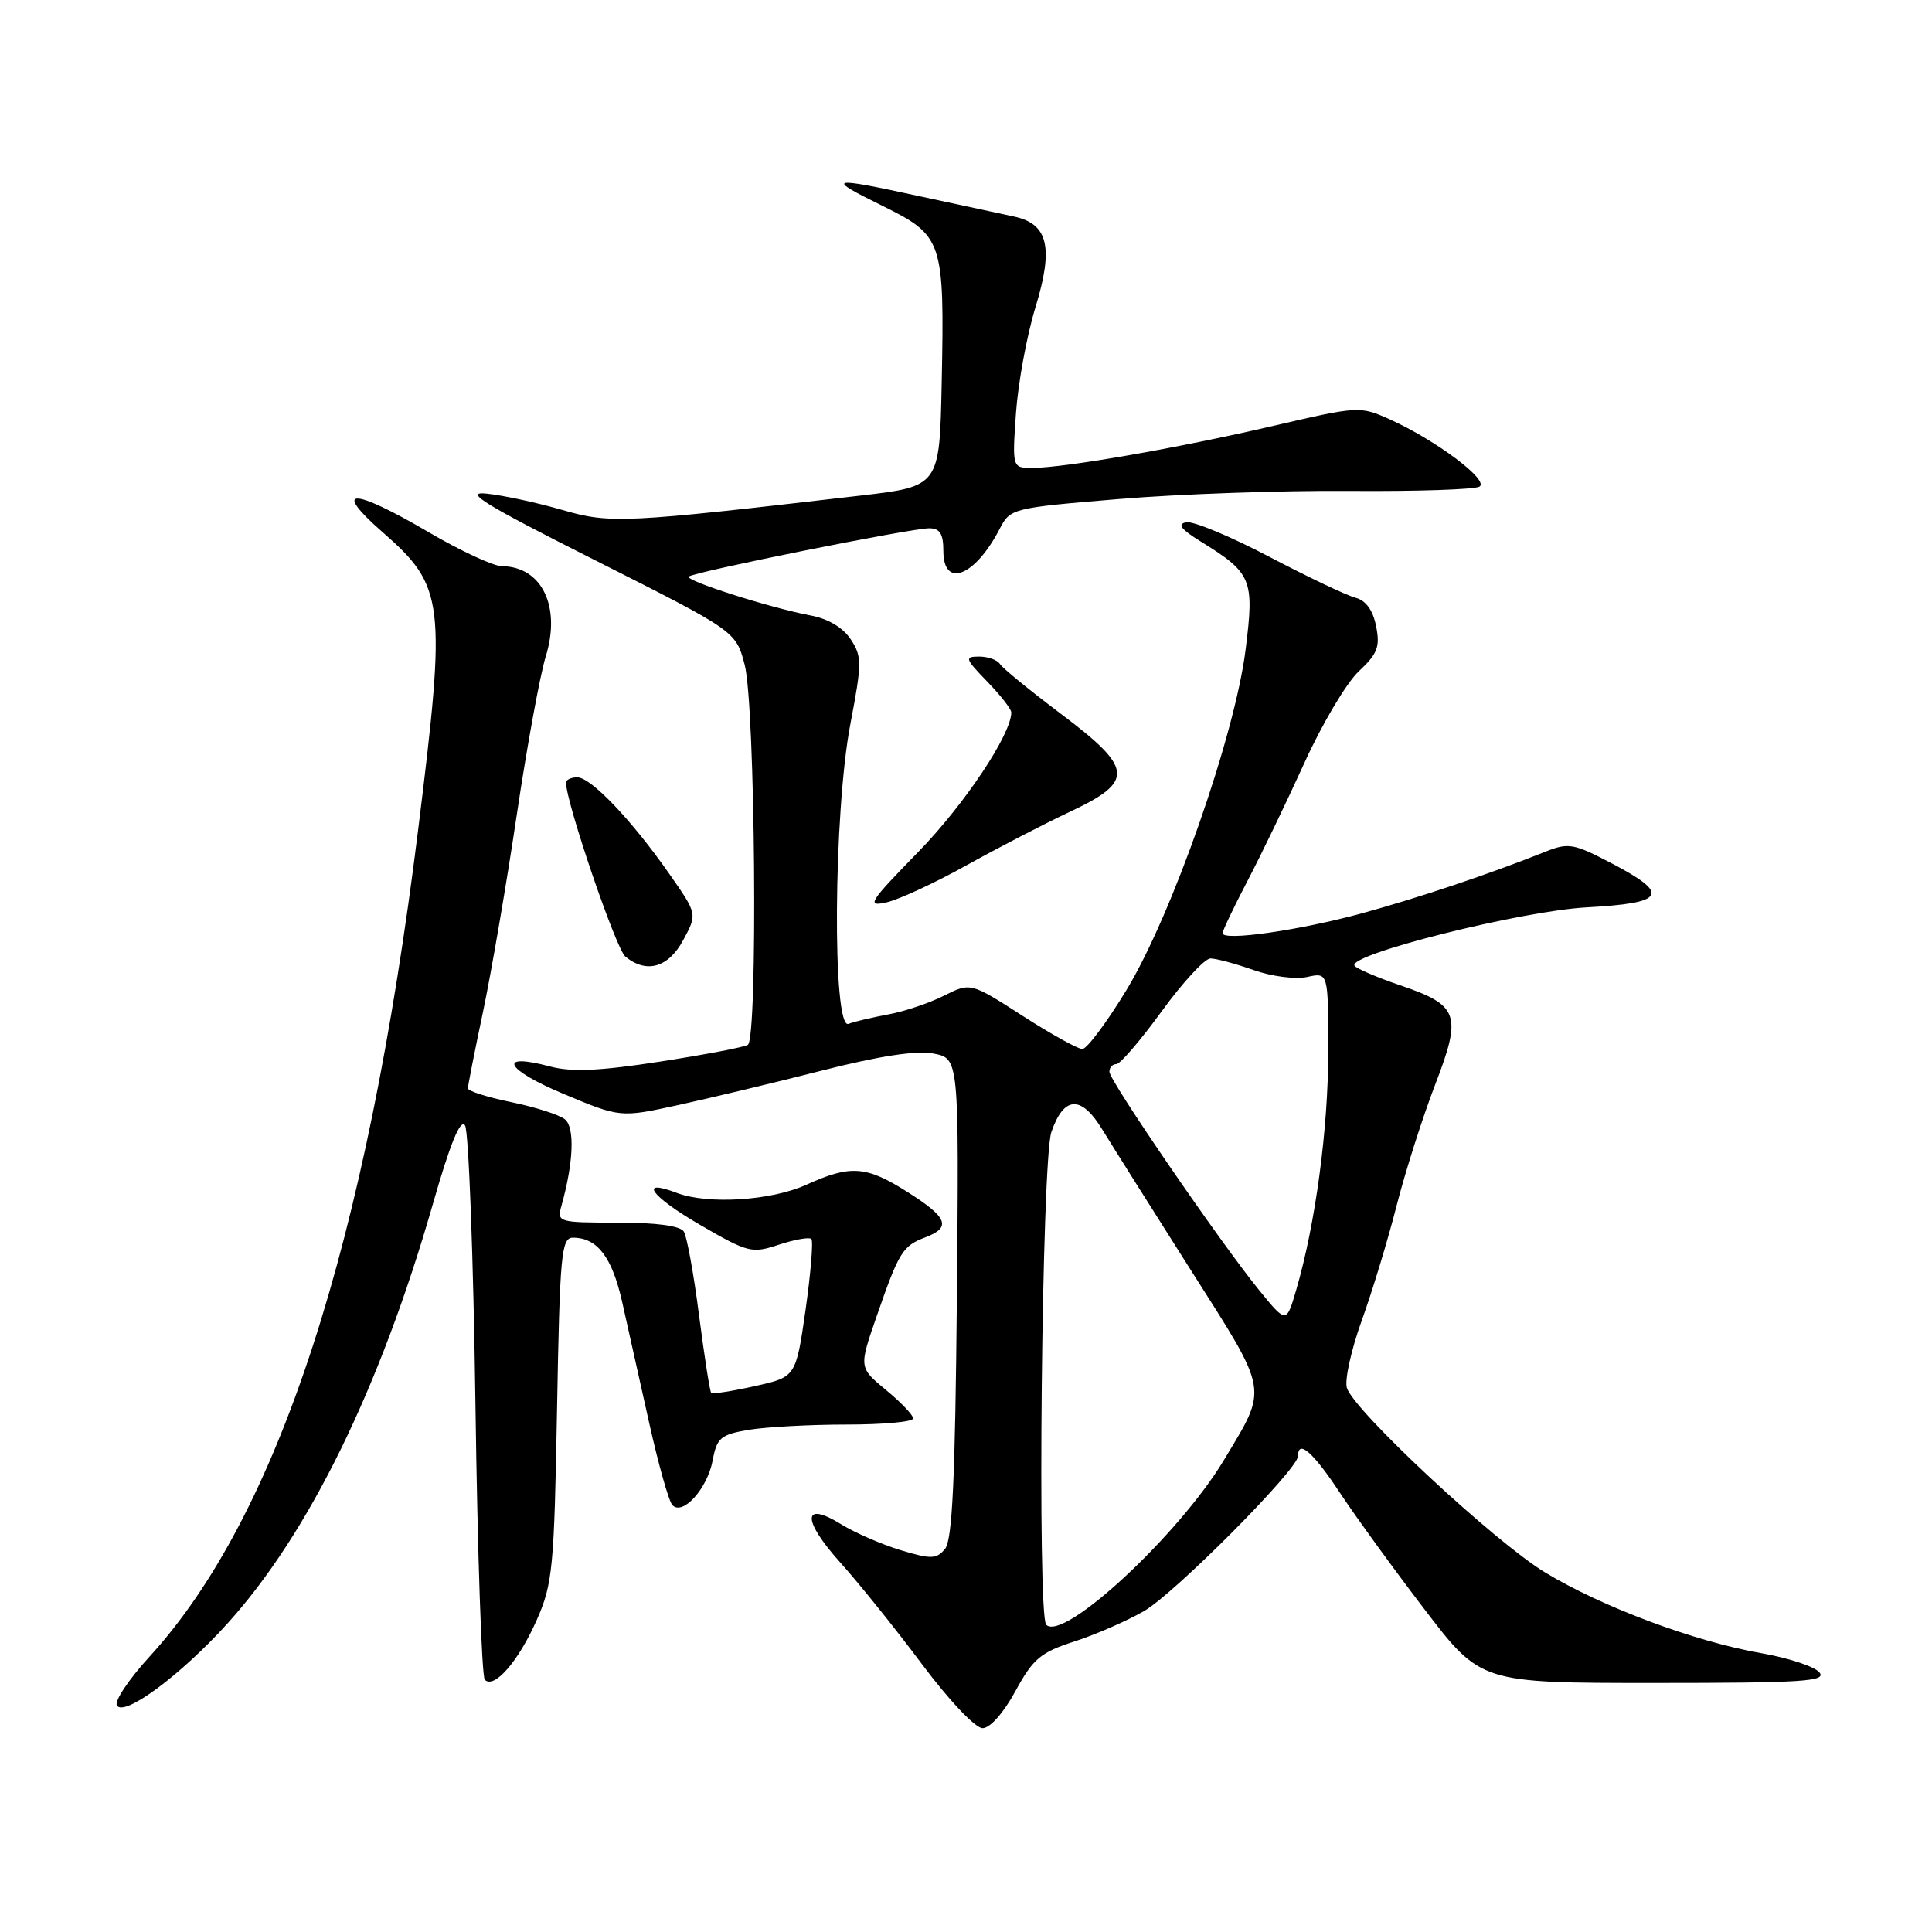<?xml version="1.0" encoding="UTF-8" standalone="no"?>
<!DOCTYPE svg PUBLIC "-//W3C//DTD SVG 1.1//EN" "http://www.w3.org/Graphics/SVG/1.1/DTD/svg11.dtd" >
<svg xmlns="http://www.w3.org/2000/svg" xmlns:xlink="http://www.w3.org/1999/xlink" version="1.1" viewBox="0 0 256 256">
 <g >
 <path fill="currentColor"
d=" M 134.55 224.08 C 136.89 219.78 137.89 218.94 142.37 217.50 C 145.19 216.59 149.34 214.77 151.60 213.47 C 155.70 211.09 172.00 194.69 172.00 192.93 C 172.00 190.68 173.99 192.42 177.51 197.75 C 179.60 200.91 184.66 207.89 188.76 213.25 C 196.21 223.00 196.21 223.00 219.23 223.00 C 238.88 223.00 242.07 222.79 241.08 221.60 C 240.44 220.82 236.96 219.68 233.36 219.05 C 224.54 217.51 212.34 212.96 204.74 208.36 C 198.08 204.33 179.45 186.98 178.47 183.91 C 178.15 182.89 179.03 178.90 180.42 175.03 C 181.82 171.16 183.91 164.28 185.06 159.75 C 186.22 155.21 188.51 148.03 190.14 143.79 C 193.75 134.43 193.32 133.20 185.54 130.56 C 182.44 129.50 179.71 128.33 179.48 127.96 C 178.56 126.48 201.57 120.70 210.25 120.23 C 220.71 119.66 221.38 118.49 213.54 114.39 C 208.52 111.76 207.82 111.64 204.79 112.85 C 197.38 115.81 188.05 118.94 180.50 121.01 C 172.18 123.28 162.00 124.74 162.00 123.65 C 162.00 123.31 163.48 120.21 165.28 116.76 C 167.09 113.32 170.48 106.27 172.83 101.11 C 175.17 95.94 178.42 90.48 180.04 88.96 C 182.53 86.63 182.89 85.71 182.34 82.97 C 181.92 80.84 180.98 79.55 179.60 79.20 C 178.44 78.90 173.31 76.46 168.18 73.77 C 163.06 71.08 158.11 69.02 157.18 69.20 C 155.96 69.44 156.47 70.12 159.07 71.73 C 165.90 75.95 166.22 76.73 165.05 86.07 C 163.62 97.49 155.28 121.30 149.24 131.22 C 146.64 135.50 144.01 139.00 143.42 139.00 C 142.82 139.00 139.24 137.01 135.46 134.58 C 128.60 130.17 128.60 130.17 125.05 131.95 C 123.10 132.93 119.78 134.04 117.68 134.42 C 115.58 134.81 113.21 135.36 112.43 135.67 C 110.26 136.50 110.44 107.61 112.68 95.93 C 114.22 87.86 114.23 87.00 112.73 84.72 C 111.72 83.17 109.74 81.99 107.45 81.56 C 102.07 80.55 90.73 76.93 91.27 76.40 C 91.88 75.79 120.70 70.00 123.12 70.00 C 124.54 70.00 125.00 70.73 125.00 73.00 C 125.00 78.04 129.20 76.39 132.47 70.06 C 133.87 67.36 134.10 67.30 148.31 66.12 C 156.24 65.46 169.97 64.98 178.82 65.05 C 187.66 65.12 195.41 64.86 196.04 64.48 C 197.37 63.65 190.26 58.32 184.18 55.58 C 180.21 53.79 180.02 53.80 168.59 56.46 C 155.97 59.39 141.06 61.99 136.81 62.00 C 134.12 62.00 134.12 62.00 134.62 54.75 C 134.90 50.76 136.06 44.44 137.21 40.70 C 139.63 32.76 138.89 29.65 134.34 28.69 C 132.78 28.36 127.26 27.17 122.07 26.05 C 109.75 23.37 109.26 23.50 116.98 27.30 C 124.95 31.24 125.16 31.88 124.78 50.73 C 124.50 64.45 124.50 64.45 114.00 65.67 C 82.59 69.32 80.88 69.41 74.50 67.57 C 71.20 66.61 66.70 65.64 64.50 65.41 C 61.29 65.07 64.13 66.82 79.00 74.31 C 97.50 83.64 97.50 83.64 98.67 88.07 C 100.08 93.40 100.44 137.61 99.09 138.45 C 98.58 138.76 93.34 139.76 87.44 140.67 C 79.45 141.91 75.73 142.07 72.91 141.32 C 65.84 139.43 66.86 141.66 74.54 144.89 C 82.18 148.10 82.18 148.10 89.84 146.43 C 94.05 145.51 102.63 143.46 108.89 141.86 C 116.51 139.92 121.41 139.17 123.68 139.60 C 127.08 140.24 127.08 140.24 126.79 171.97 C 126.57 195.96 126.19 204.07 125.22 205.24 C 124.09 206.60 123.38 206.62 119.36 205.41 C 116.85 204.65 113.30 203.11 111.47 201.98 C 106.31 198.79 106.25 201.38 111.36 207.06 C 113.84 209.82 118.71 215.88 122.18 220.53 C 125.74 225.29 129.24 228.99 130.19 228.99 C 131.18 229.00 132.97 226.98 134.55 224.08 Z  M 30.14 215.12 C 40.92 203.20 50.36 183.93 57.33 159.63 C 59.65 151.51 61.01 148.19 61.62 149.13 C 62.10 149.88 62.73 166.55 63.00 186.17 C 63.27 205.79 63.83 222.17 64.24 222.58 C 65.49 223.82 68.69 220.14 71.11 214.68 C 73.23 209.89 73.43 207.81 73.81 186.75 C 74.18 166.15 74.38 164.00 75.92 164.00 C 79.14 164.00 81.10 166.56 82.44 172.52 C 83.17 175.81 84.78 183.00 86.01 188.50 C 87.23 194.00 88.62 198.92 89.09 199.43 C 90.45 200.89 93.73 197.26 94.43 193.52 C 94.99 190.51 95.49 190.09 99.21 189.46 C 101.50 189.08 107.34 188.76 112.18 188.76 C 117.03 188.76 121.00 188.40 121.00 187.95 C 121.00 187.51 119.38 185.81 117.40 184.18 C 113.80 181.21 113.80 181.21 116.18 174.36 C 119.12 165.88 119.60 165.10 122.60 163.96 C 126.09 162.64 125.59 161.33 120.30 157.98 C 114.78 154.47 112.72 154.32 106.86 156.98 C 102.19 159.10 93.78 159.63 89.67 158.06 C 84.50 156.10 86.26 158.52 92.71 162.27 C 99.14 166.00 99.62 166.12 103.23 164.92 C 105.31 164.24 107.23 163.90 107.51 164.17 C 107.78 164.45 107.43 168.68 106.74 173.57 C 105.46 182.46 105.46 182.46 100.01 183.67 C 97.01 184.34 94.41 184.74 94.24 184.57 C 94.06 184.40 93.34 179.78 92.63 174.31 C 91.93 168.84 91.02 163.84 90.61 163.19 C 90.15 162.43 86.96 162.00 81.82 162.00 C 73.95 162.00 73.78 161.95 74.40 159.75 C 76.00 154.04 76.18 149.40 74.86 148.32 C 74.11 147.71 70.91 146.69 67.75 146.04 C 64.59 145.39 62.00 144.57 62.00 144.21 C 62.00 143.86 62.90 139.28 64.01 134.03 C 65.11 128.79 67.12 117.08 68.47 108.00 C 69.82 98.92 71.55 89.47 72.31 87.00 C 74.37 80.35 71.79 75.06 66.48 75.02 C 65.37 75.01 61.00 72.98 56.77 70.50 C 46.65 64.57 43.91 64.58 50.69 70.51 C 58.92 77.71 59.16 79.69 55.40 110.00 C 48.60 164.82 36.90 200.82 19.79 219.54 C 17.07 222.51 15.14 225.41 15.49 225.98 C 16.44 227.53 23.98 221.95 30.14 215.12 Z  M 90.54 124.55 C 92.40 121.10 92.40 121.10 88.69 115.80 C 83.71 108.67 78.30 103.00 76.49 103.00 C 75.67 103.00 75.00 103.32 75.00 103.71 C 75.00 106.32 81.62 125.74 82.86 126.75 C 85.66 129.05 88.57 128.22 90.54 124.55 Z  M 128.01 114.69 C 132.15 112.39 138.33 109.18 141.76 107.57 C 150.37 103.52 150.21 101.84 140.55 94.57 C 136.45 91.48 132.82 88.52 132.49 87.98 C 132.15 87.44 130.92 87.00 129.74 87.00 C 127.78 87.00 127.86 87.26 130.80 90.30 C 132.56 92.11 134.00 93.96 134.00 94.40 C 134.00 97.30 127.78 106.62 121.69 112.87 C 115.13 119.59 114.76 120.18 117.50 119.56 C 119.15 119.18 123.88 116.99 128.01 114.69 Z  M 138.63 215.29 C 137.42 214.08 138.04 153.70 139.31 150.01 C 140.96 145.19 143.28 145.08 146.08 149.70 C 147.36 151.79 152.61 160.14 157.76 168.25 C 168.24 184.74 168.05 183.69 162.18 193.46 C 156.21 203.39 140.91 217.58 138.63 215.29 Z  M 166.83 170.94 C 161.64 164.55 147.00 143.20 147.00 142.01 C 147.00 141.45 147.41 141.00 147.92 141.00 C 148.43 141.00 151.13 137.85 153.93 134.00 C 156.73 130.15 159.64 127.00 160.39 127.00 C 161.14 127.00 163.70 127.69 166.09 128.53 C 168.51 129.39 171.66 129.79 173.22 129.45 C 176.00 128.84 176.00 128.84 176.00 139.29 C 176.00 149.58 174.30 162.23 171.75 170.94 C 170.45 175.38 170.45 175.38 166.83 170.94 Z "/>
</g>
</svg>